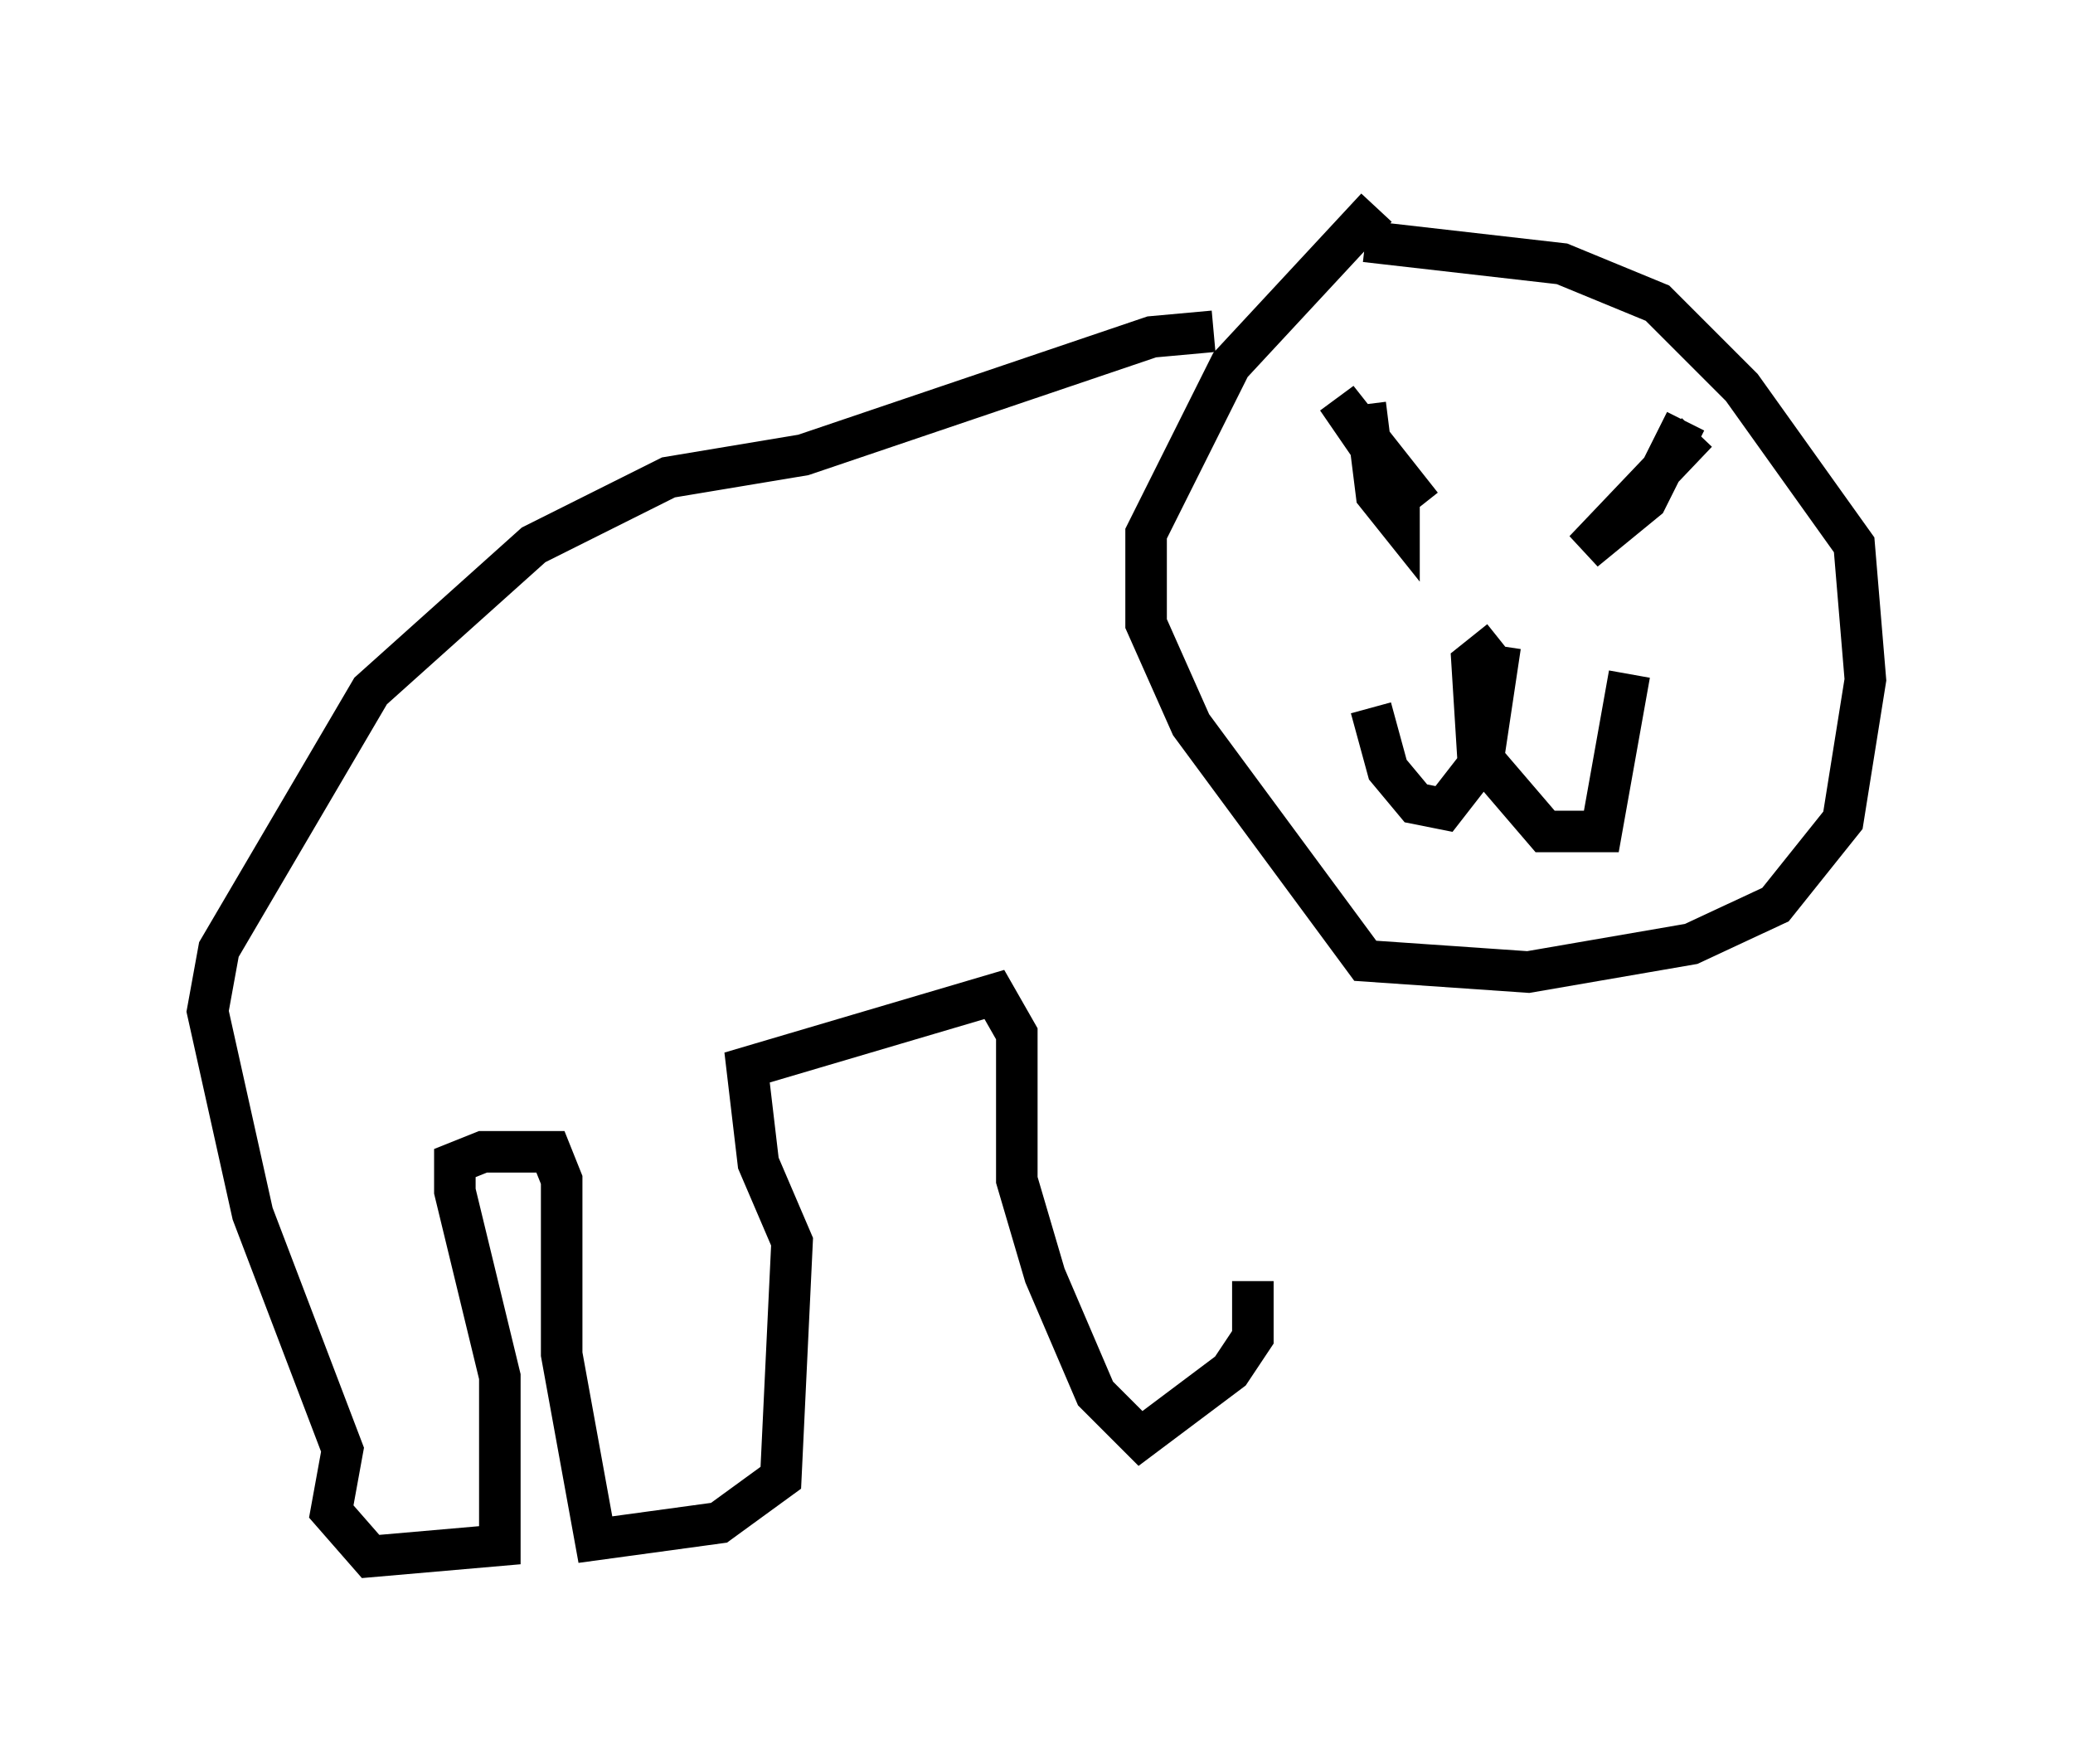 <?xml version="1.0" encoding="utf-8" ?>
<svg baseProfile="full" height="42.476" version="1.1" width="49.918" xmlns="http://www.w3.org/2000/svg" xmlns:ev="http://www.w3.org/2001/xml-events" xmlns:xlink="http://www.w3.org/1999/xlink"><defs /><rect fill="white" height="42.476" width="49.918" x="0" y="0" /><path d="M34.905, 5.135 m-1.759, -0.135 l-3.518, 3.789 -2.03, 4.059 l0.0, 2.165 1.083, 2.436 l4.195, 5.683 3.924, 0.271 l3.924, -0.677 2.03, -0.947 l1.624, -2.03 0.541, -3.383 l-0.271, -3.248 -2.706, -3.789 l-2.03, -2.03 -2.3, -0.947 l-4.736, -0.541 m0.0, 3.924 l0.271, 2.165 0.541, 0.677 l0.0, -0.812 -1.488, -2.165 l2.03, 2.571 m6.631, -1.759 l-2.706, 2.842 1.488, -1.218 l0.947, -1.894 m-4.465, 5.277 l-0.677, 0.541 0.135, 2.165 l1.624, 1.894 1.353, 0.0 l0.677, -3.789 m-3.112, -0.677 l-0.406, 2.706 -0.947, 1.218 l-0.677, -0.135 -0.677, -0.812 l-0.406, -1.488 m-3.789, -9.066 l-1.488, 0.135 -8.39, 2.842 l-3.248, 0.541 -3.248, 1.624 l-3.924, 3.518 -3.654, 6.225 l-0.271, 1.488 1.083, 4.871 l2.165, 5.683 -0.271, 1.488 l0.947, 1.083 3.112, -0.271 l0.0, -4.059 -1.083, -4.465 l0.0, -0.677 0.677, -0.271 l1.624, 0.0 0.271, 0.677 l0.0, 4.195 0.812, 4.465 l2.977, -0.406 1.488, -1.083 l0.271, -5.683 -0.812, -1.894 l-0.271, -2.3 5.954, -1.759 l0.541, 0.947 0.0, 3.518 l0.677, 2.3 1.218, 2.842 l1.083, 1.083 2.165, -1.624 l0.541, -0.812 0.0, -1.353 " fill="none" stroke="black" stroke-width="1" /></svg>